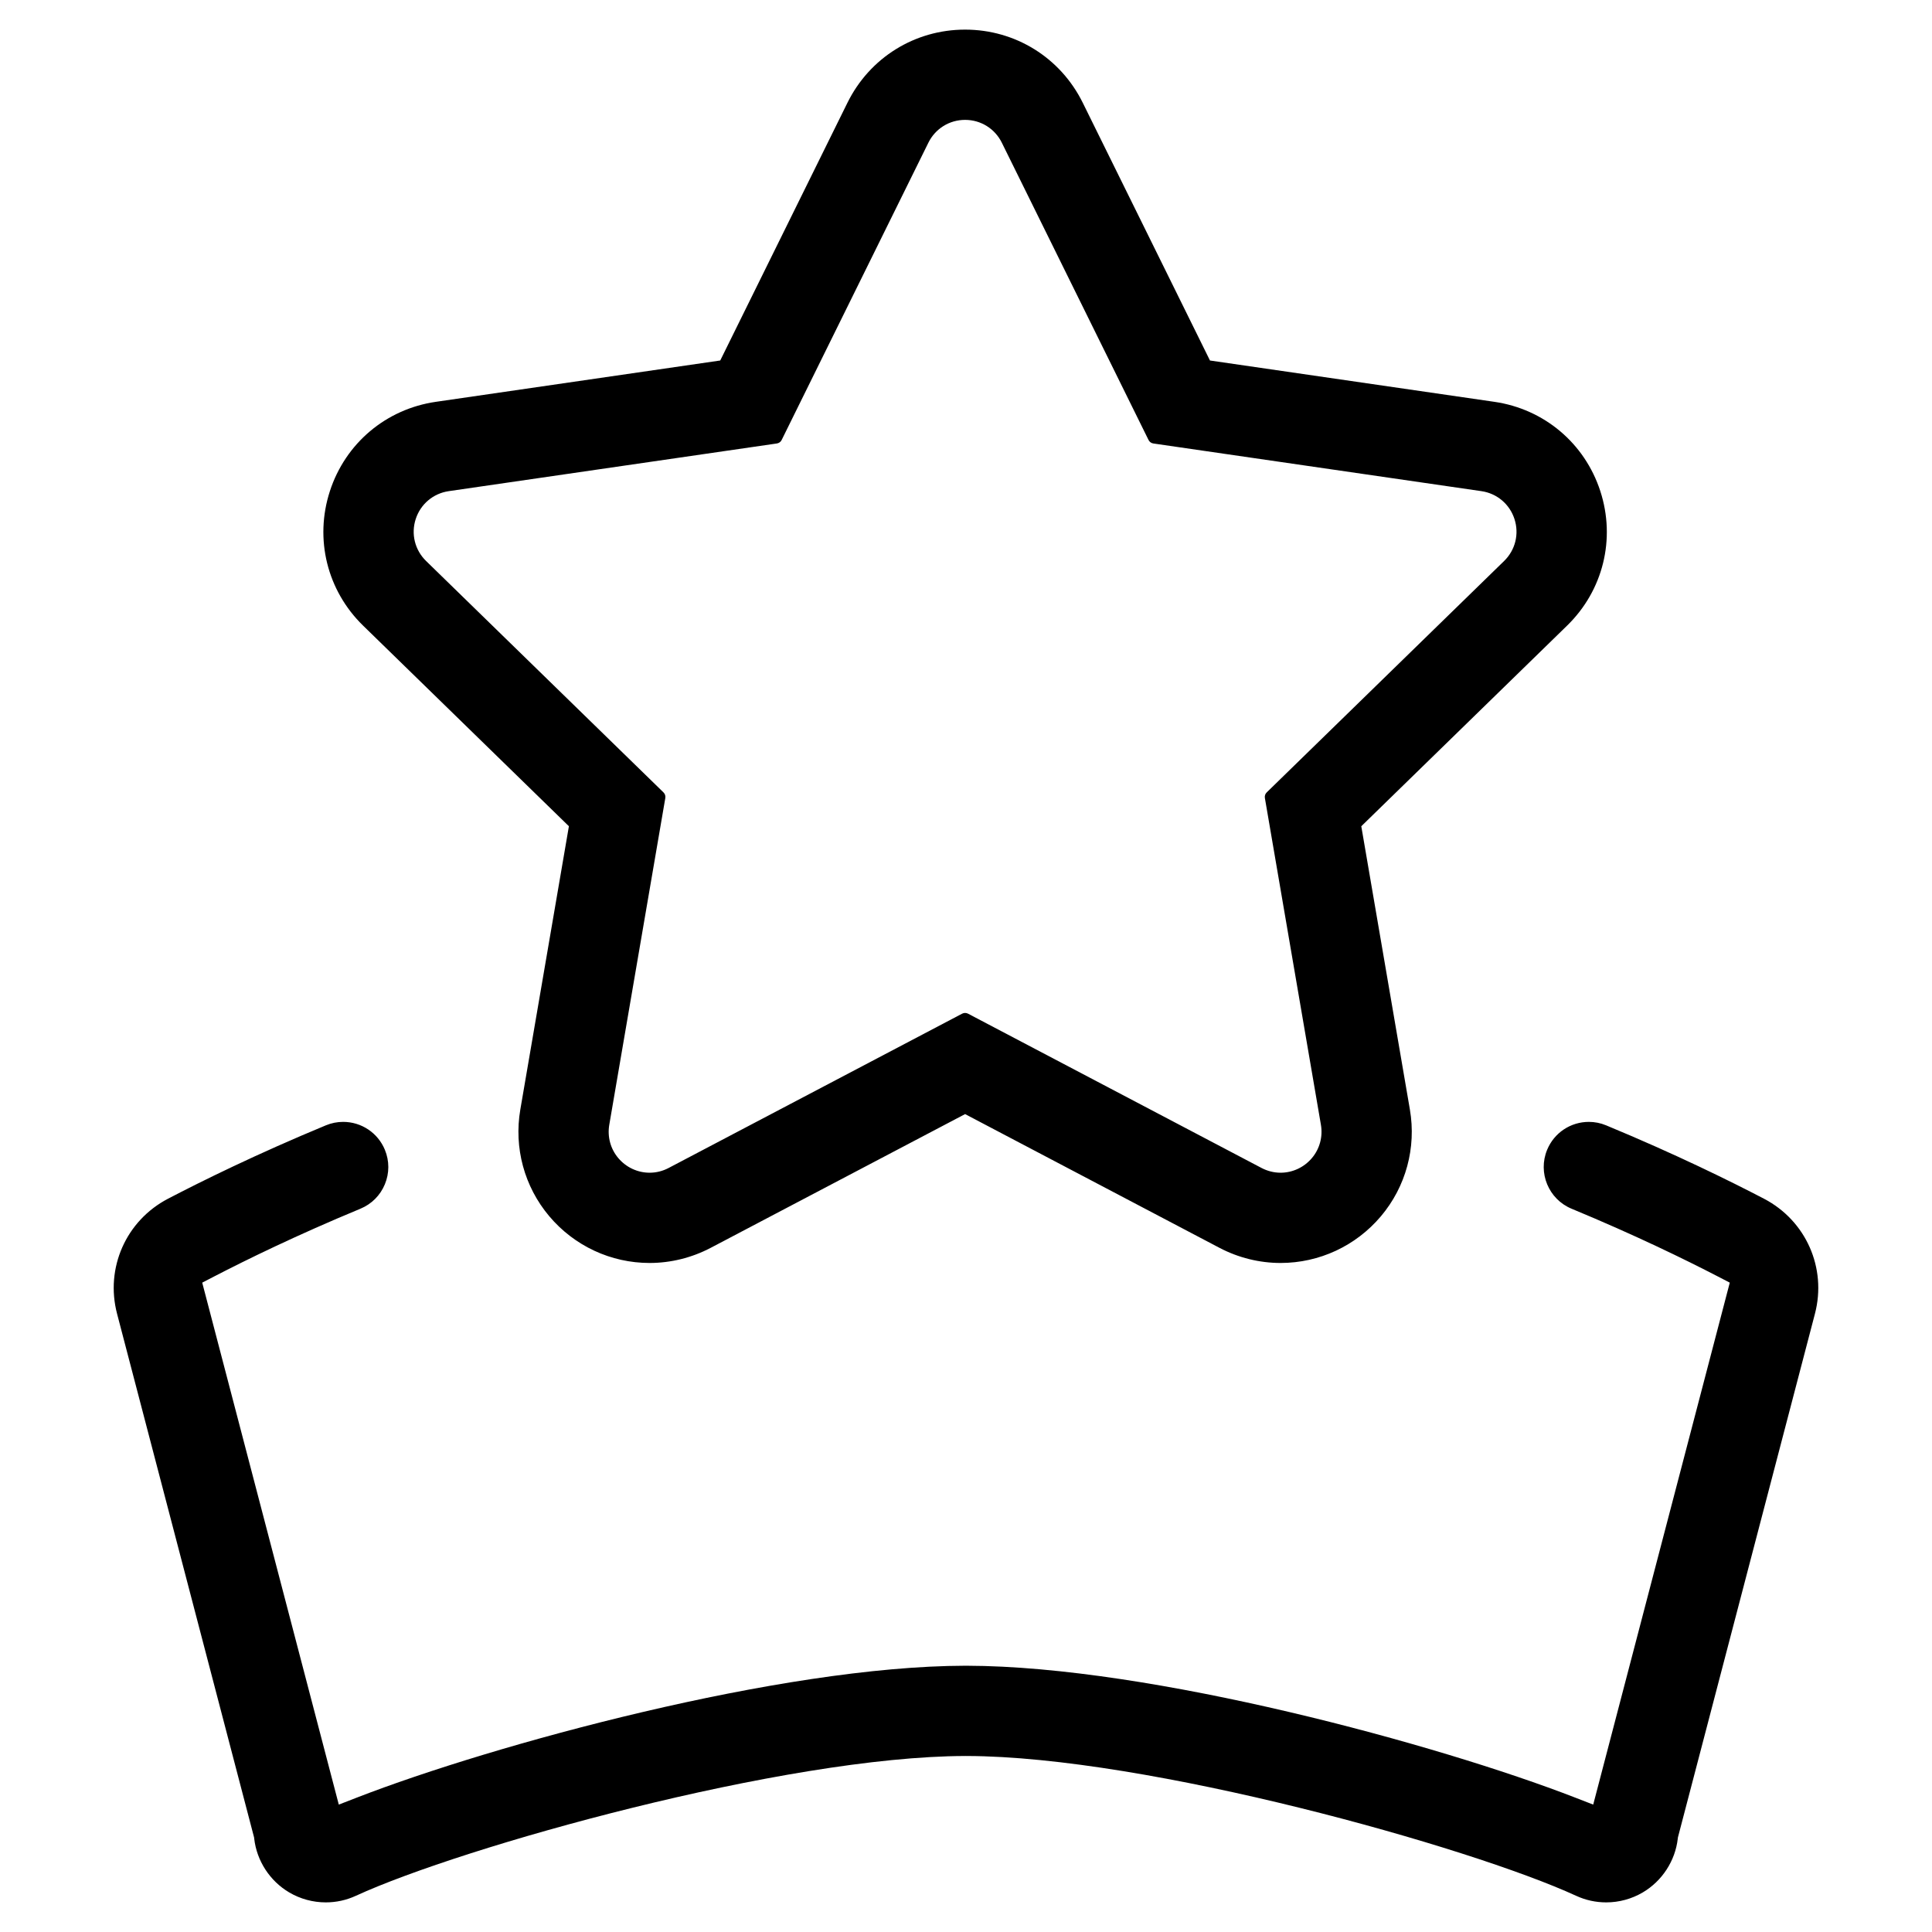 <?xml version="1.0" standalone="no"?><!DOCTYPE svg PUBLIC "-//W3C//DTD SVG 1.1//EN" "http://www.w3.org/Graphics/SVG/1.1/DTD/svg11.dtd"><svg t="1695261799917" class="icon" viewBox="0 0 1024 1024" version="1.1" xmlns="http://www.w3.org/2000/svg" p-id="19390" xmlns:xlink="http://www.w3.org/1999/xlink" width="16" height="16"><path d="M851.331 1008.3c-5.547 0-10.909-1.173-15.939-3.487-56.368-25.928-227.447-73.909-323.02-74.102-0.128-0.005-0.56-0.006-0.56-0.006l-0.181 0.006c-95.586 0.192-266.655 48.174-323.024 74.102-5.03 2.314-10.394 3.487-15.947 3.487-6.814 0-13.516-1.828-19.378-5.283-10.253-6.051-17.184-16.702-18.539-28.494l-0.074-0.644L62.044 696.31c-6.35-24.269 4.75-49.336 26.994-60.958 17.954-9.365 47.051-23.72 83.685-38.905 2.928-1.213 6.005-1.828 9.14-1.828 9.716 0 18.398 5.798 22.118 14.772 2.447 5.902 2.449 12.402 0.004 18.303-2.444 5.903-7.041 10.502-12.947 12.949-33.899 14.051-60.773 27.231-77.349 35.816l-6.505 3.369 72.384 276.649 9.581-3.719c72.345-28.084 224.825-69.703 322.441-69.884 0.138 0.006 0.612 0.008 0.612 0.008l0.202-0.006c97.635 0.186 250.102 41.8 322.455 69.882l9.58 3.719 72.383-276.647-6.505-3.37c-16.571-8.582-43.444-21.765-77.355-35.816-12.181-5.05-17.985-19.07-12.935-31.252 3.719-8.974 12.399-14.772 22.114-14.772 3.135 0 6.21 0.616 9.14 1.83 36.693 15.203 65.762 29.549 83.686 38.905 22.242 11.617 33.34 36.683 26.99 60.957l-72.625 277.569-0.074 0.644c-1.356 11.792-8.289 22.443-18.546 28.496C864.851 1006.474 858.151 1008.3 851.331 1008.3zM678.727 669.4c-11.193 0-22.385-2.772-32.365-8.016l-134.839-70.89-134.847 70.89c-9.978 5.244-21.168 8.016-32.359 8.016-20.535 0-39.929-9.036-53.21-24.79-13.215-15.676-18.801-36.284-15.326-56.54l25.748-150.145L192.45 331.592c-19.1-18.608-25.844-45.921-17.603-71.281 8.242-25.364 29.754-43.5 56.142-47.332l150.751-21.909L449.162 54.463c11.804-23.909 35.702-38.764 62.361-38.764 0.002 0-0.002 0 0 0 26.658 0 50.555 14.855 62.363 38.77l67.42 136.605 150.75 21.904c26.392 3.838 47.904 21.974 56.143 47.332 8.242 25.36 1.496 52.673-17.602 71.279l-109.086 106.342 25.756 150.145c3.47 20.262-2.115 40.87-15.326 56.539C718.657 660.366 699.259 669.4 678.727 669.4zM511.517 536.882c0.556 0 1.089 0.133 1.586 0.393l155.521 81.763c3.135 1.65 6.628 2.524 10.098 2.524 6.401 0 12.466-2.837 16.638-7.784 4.104-4.868 5.838-11.288 4.753-17.613l-29.701-173.195c-0.189-1.096 0.172-2.206 0.966-2.98l125.832-122.655c5.961-5.813 8.062-14.341 5.487-22.256-2.573-7.912-9.289-13.57-17.522-14.763l-173.881-25.266c-1.099-0.161-2.051-0.85-2.542-1.846L530.987 75.636c-3.692-7.465-11.149-12.098-19.463-12.098-8.326 0-15.783 4.637-19.464 12.1L414.294 233.204c-0.491 0.994-1.443 1.686-2.544 1.847L237.861 260.318c-8.229 1.193-14.943 6.85-17.517 14.762-2.575 7.915-0.472 16.442 5.486 22.254L351.659 419.988c0.798 0.777 1.16 1.889 0.972 2.979L322.929 596.164c-1.085 6.325 0.647 12.745 4.751 17.613 4.172 4.949 10.235 7.785 16.636 7.785 3.517 0 6.916-0.849 10.103-2.526l155.528-81.766C510.427 537.018 510.973 536.882 511.517 536.882z" fill="#000000" p-id="19391"></path></svg>
